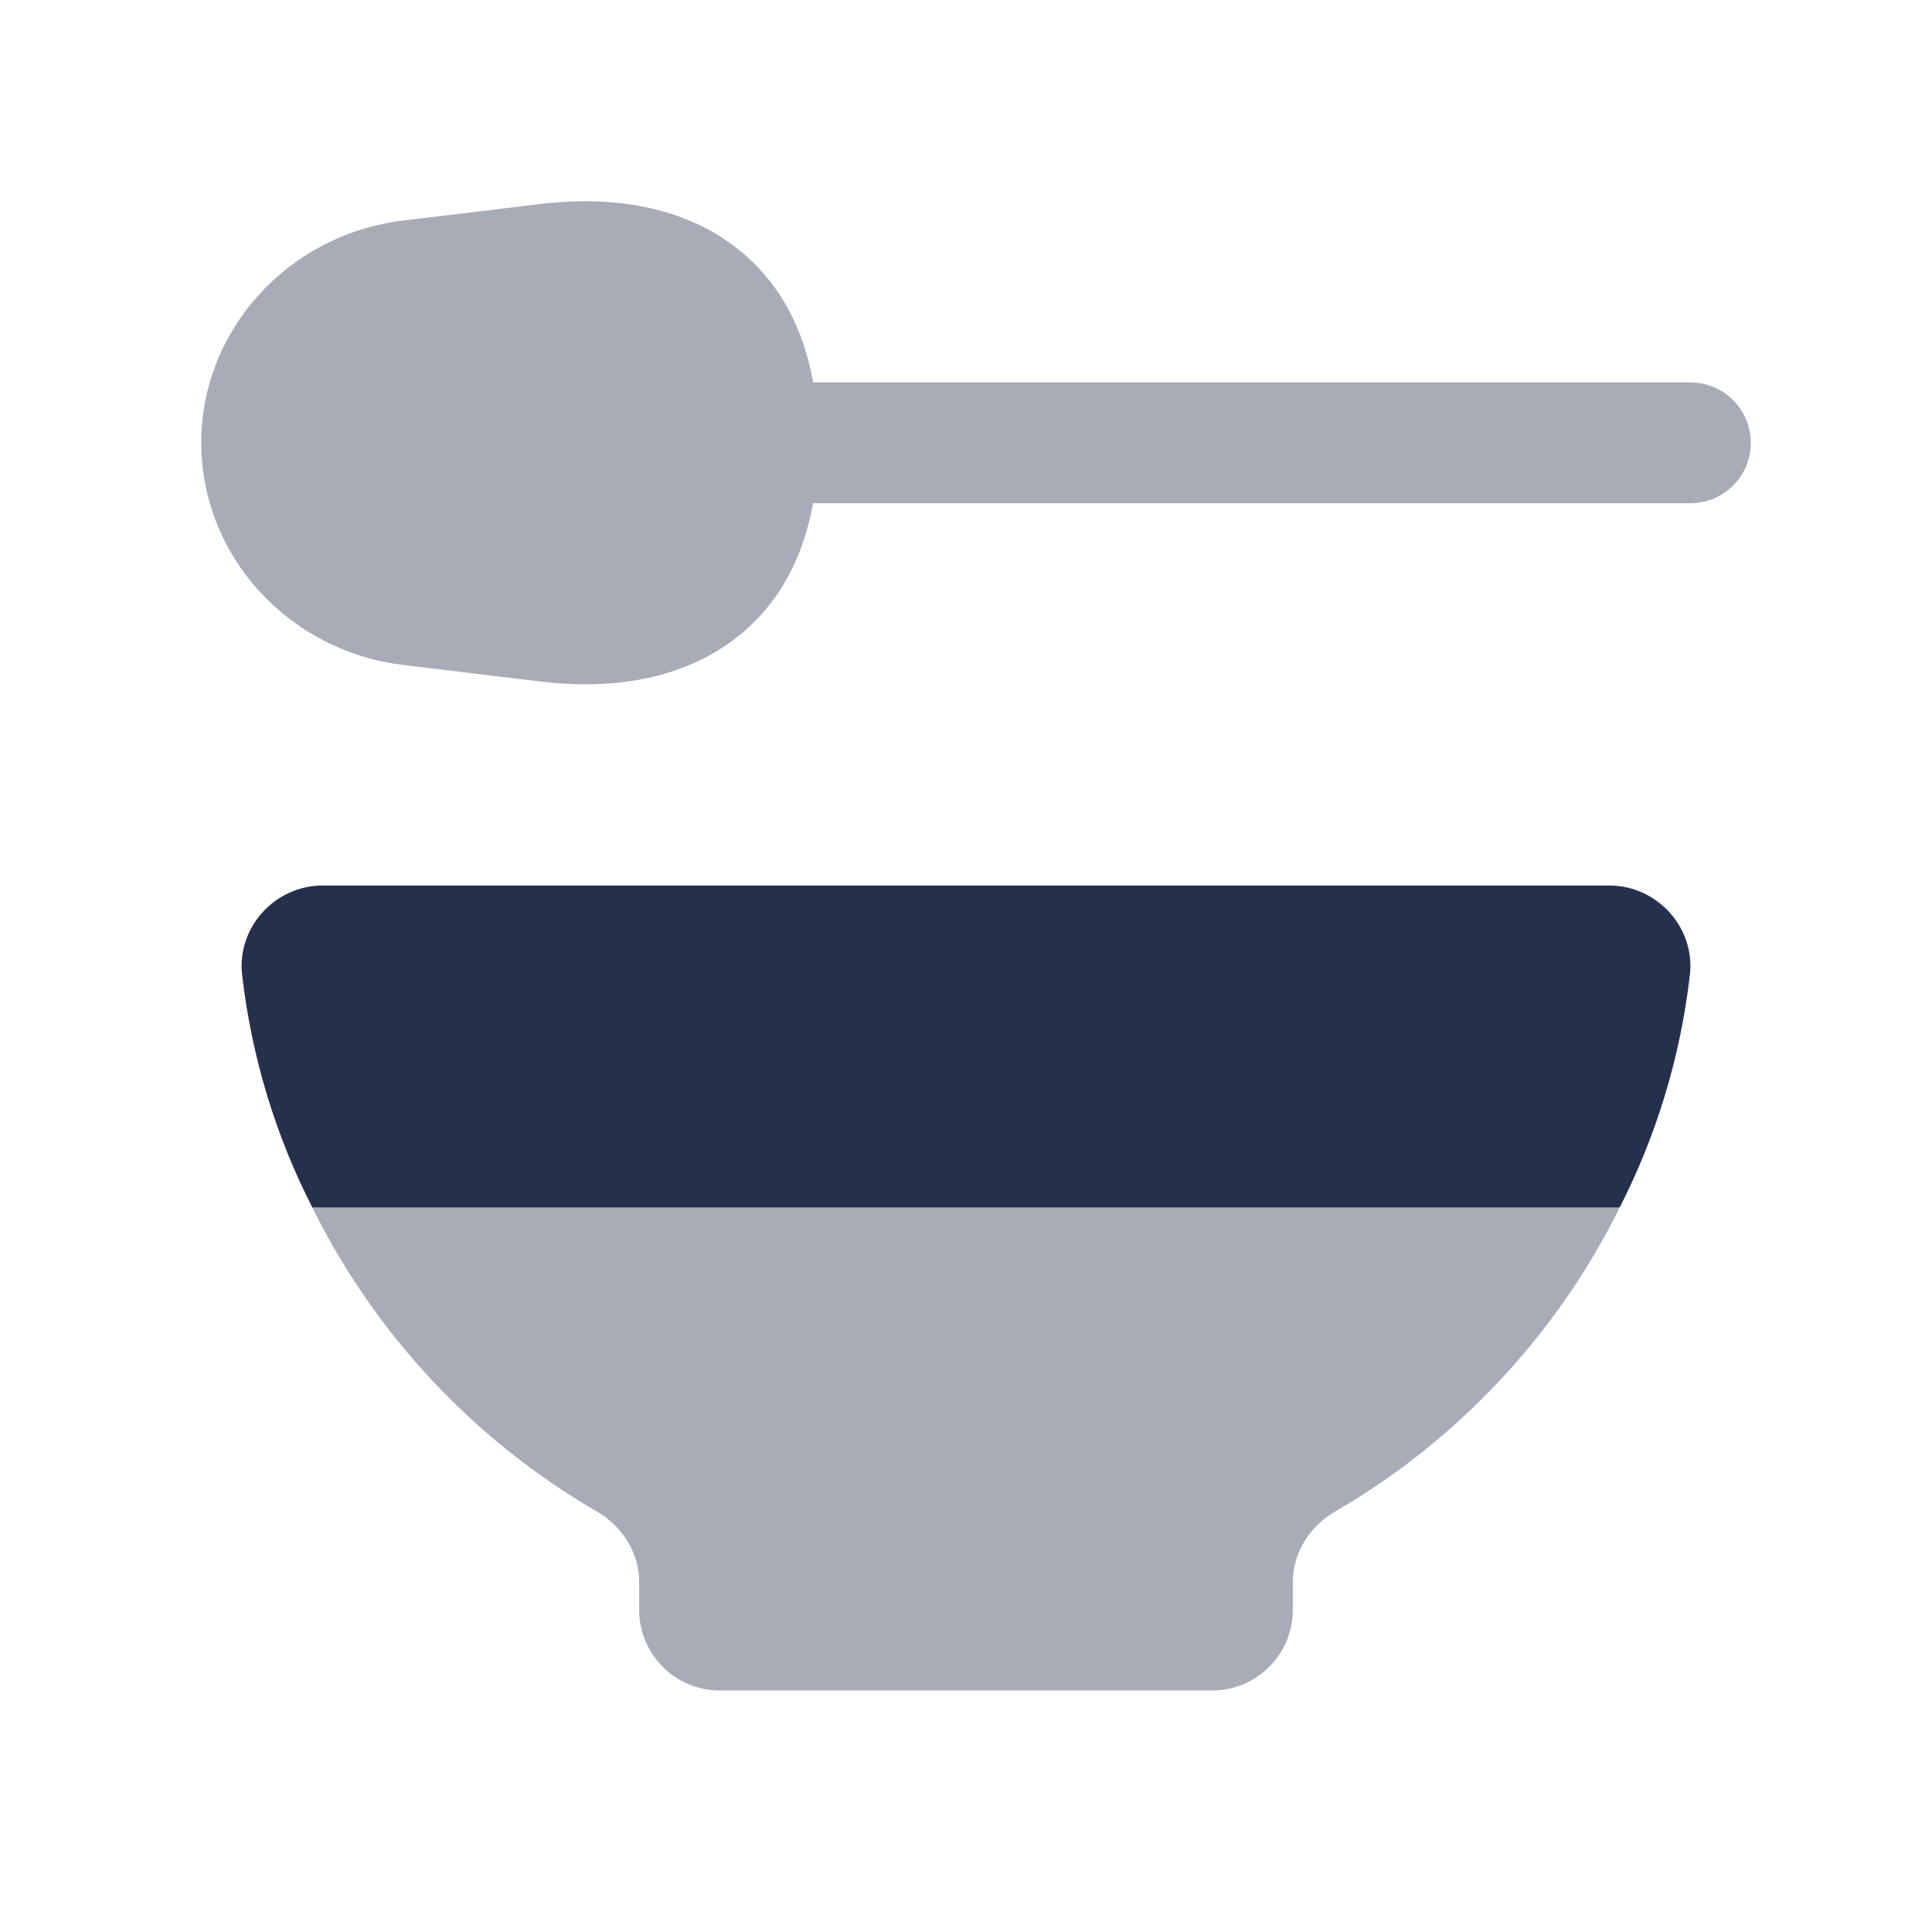 <?xml version="1.0" encoding="UTF-8"?>
<svg id="Layer_7" data-name="Layer 7" xmlns="http://www.w3.org/2000/svg" viewBox="0 0 24 24">
  <defs>
    <style>
      .cls-1, .cls-2 {
        fill: #25314c;
      }

      .cls-2 {
        opacity: .4;
      }
    </style>
  </defs>
  <g id="bowl-spoon">
    <path class="cls-1" d="m20.99,12.13c-.12,1.02-.42,1.99-.87,2.87H3.88c-.45-.88-.75-1.85-.87-2.87-.08-.6.4-1.13,1-1.13h15.98c.6,0,1.08.53,1,1.13Z"/>
    <path class="cls-2" d="m20.12,15c-.78,1.58-2.02,2.9-3.54,3.78-.31.18-.52.51-.52.87v.35c0,.55-.45,1-1,1h-6.12c-.55,0-1-.45-1-1v-.35c0-.36-.21-.69-.52-.87-1.52-.88-2.76-2.2-3.54-3.78h16.24Zm.88-10.25h-10.899c-.117-.654-.394-1.182-.833-1.571-.619-.549-1.503-.77-2.555-.645l-1.706.206c-1.429.173-2.507,1.36-2.507,2.76s1.078,2.587,2.507,2.76h0l1.704.206c.193.023.38.035.561.035.807,0,1.489-.231,1.995-.679.439-.39.716-.918.833-1.571h10.899c.414,0,.75-.336.75-.75s-.336-.75-.75-.75Z"/>
  </g>
</svg>
